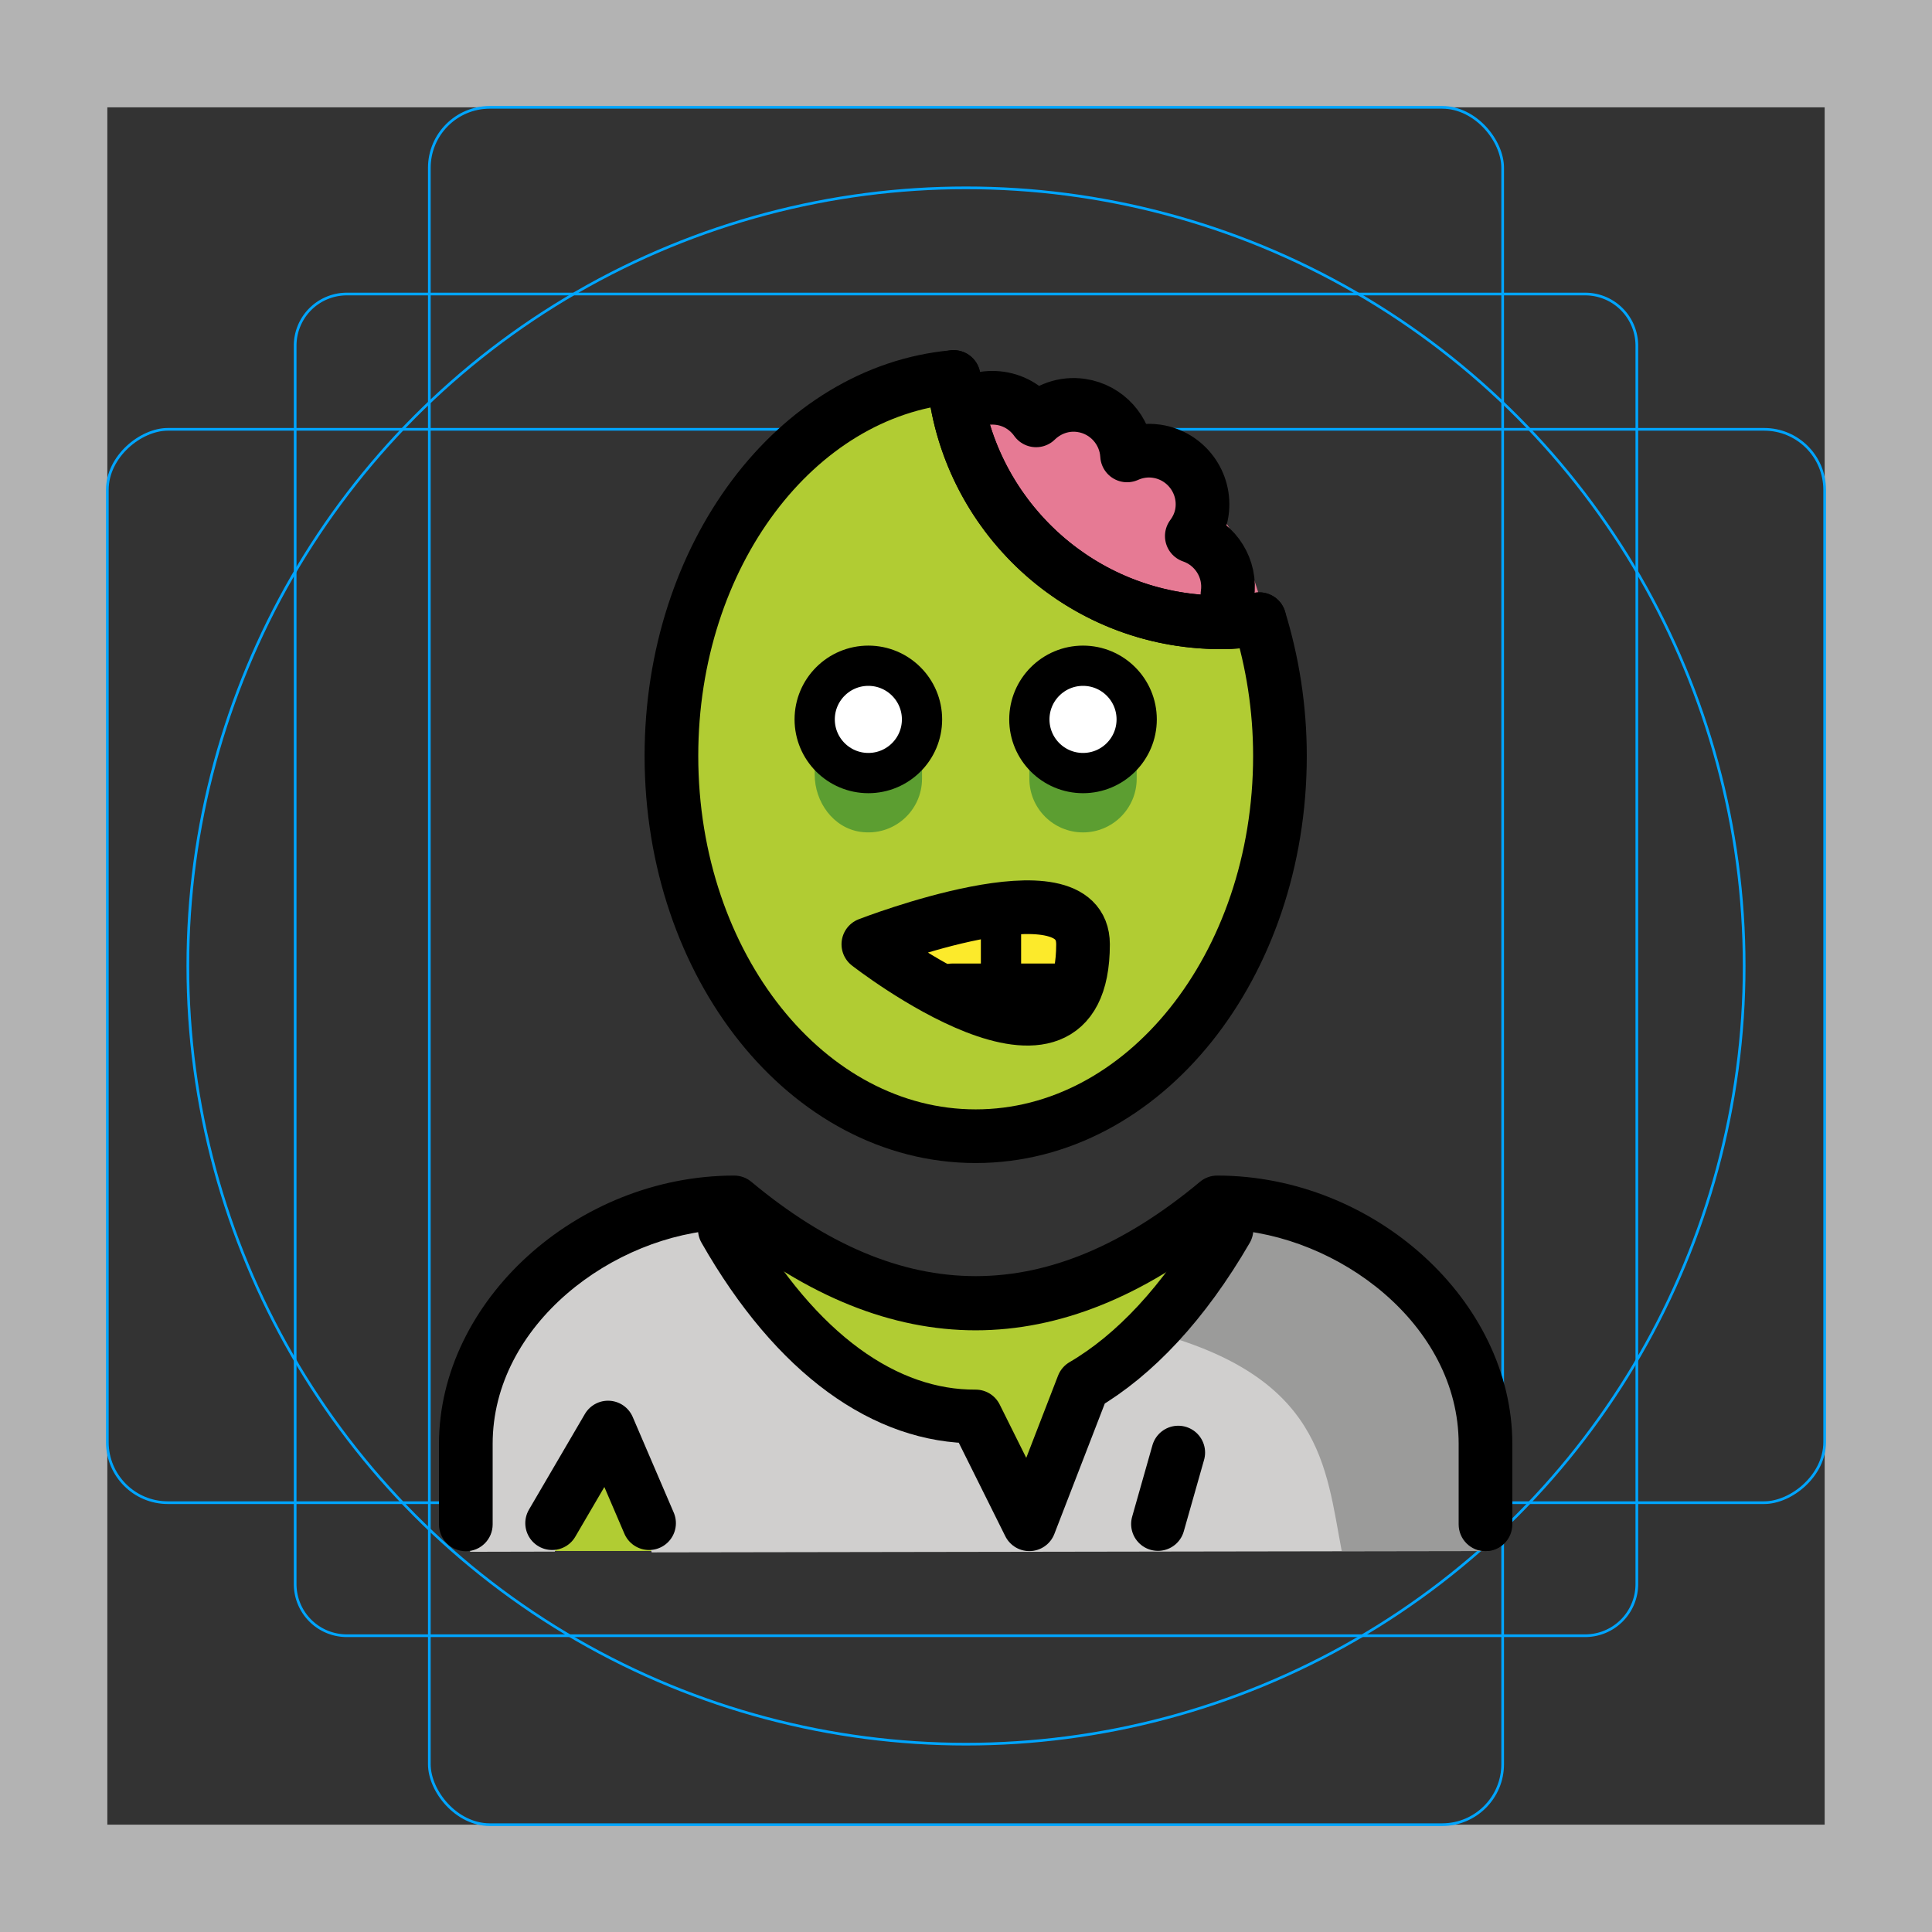 <svg id="emoji" xmlns="http://www.w3.org/2000/svg" viewBox="0 0 72 72">
  <rect x="0" y="0" width="72" height="72" fill="#333333" stroke="none"/>
  <g id="grid">
    <path d="M68,4V68H4V4H68m4-4H0V72H72V0Z" fill="#b3b3b3"></path>
    <path d="M12.923,10.958H59.077A1.923,1.923,0,0,1,61,12.881V59.035a1.923,1.923,0,0,1-1.923,1.923H12.923A1.923,1.923,0,0,1,11,59.035V12.881A1.923,1.923,0,0,1,12.923,10.958Z" fill="none" stroke="#00a5ff" stroke-miterlimit="10" stroke-width="0.1"></path>
    <rect x="16" y="4" width="40" height="64" rx="2.254" fill="none" stroke="#00a5ff" stroke-miterlimit="10" stroke-width="0.1"></rect>
    <rect x="16" y="4" width="40" height="64" rx="2.254" transform="translate(72) rotate(90)" fill="none" stroke="#00a5ff" stroke-miterlimit="10" stroke-width="0.1"></rect>
    <circle cx="36" cy="36" r="29" fill="none" stroke="#00a5ff" stroke-miterlimit="10" stroke-width="0.1"></circle>
  </g>
  <g id="color">
    <circle fill="#e67a94" cx="37.304" cy="24.932" r="10" stroke="none"></circle>
    <path fill="#B1CC33" stroke="none" stroke-width="2" stroke-linecap="round" stroke-linejoin="round" stroke-miterlimit="10" d="
		M35.538,14.049c-5.877,0.529-10.516,6.641-10.516,14.121c0,7.828,5.076,14.173,11.339,14.173
		s11.339-6.346,11.339-14.173c0-1.798-0.279-3.511-0.767-5.094c-0.471,0.068-0.948,0.115-1.437,0.115
		C40.261,23.191,35.974,19.17,35.538,14.049z"></path>
    <path fill="#b1cc33" d="M55.298,57.802c0,0,2-12.603-10-12.603c-3.192,2.128-5.926,3.599-9,3.592h0.125
		c-3.074,0.006-5.808-1.464-9-3.592c-12,0-10,12.603-10,12.603" stroke="none"></path>
    <path fill="#5c9e31" d="M42.361,29.021" stroke="none"></path>
    <path fill="#5c9e31" d="M34.361,29.021" stroke="none"></path>
    <path fill="#d0cfce" d="M46.714,45.169l-0.907,0.885c-1.593,2.744-3.421,4.685-5.345,5.81l-2.003,5.745
		l-2-4.585c-3.337,0.02-6.674-2.282-9.348-6.969l-0.55-0.912c-10.931,0.678-9.039,12.688-9.039,12.688
		l3.153-0.007l2.084-4.782l1.529,4.811l31.18-0.05" stroke="none"></path>
    <path fill="#fcea2b" stroke="none" stroke-width="2" stroke-linecap="round" stroke-linejoin="round" stroke-miterlimit="10" d="
		M32.361,35.191c0,0,8-3.11,8,0C40.361,41.434,32.361,35.191,32.361,35.191z"></path>
    <path fill="#9b9b9a" d="M42.868,49.618c6.406,1.661,6.534,5.034,7.134,8.184c4.238,0,5.113,0,5.113,0
		s1.893-11.904-9.05-12.575c-0.307-0.019-0.623-0.029-0.951-0.029" stroke="none"></path>
    <path fill="#5c9e31" d="M30.361,26.825v2.041c0,1.023,0.694,1.99,1.706,2.134c1.234,0.176,2.294-0.778,2.294-1.979
		v-2.196c0-0.032-0.026-0.057-0.057-0.057h-3.886C30.386,26.768,30.361,26.794,30.361,26.825z" stroke="none"></path>
    <path fill="#5c9e31" d="M38.361,26.768v2.253c0,1.105,0.896,2,2,2c1.103,0,2-0.895,2-2v-2.253H38.361z" stroke="none"></path>
    <path fill="#FFFFFF" stroke="none" stroke-width="1.5" stroke-miterlimit="10" d="M42.361,26.81c0,1.105-0.896,2-2,2
		s-2-0.895-2-2c0-1.103,0.896-2,2-2S42.361,25.706,42.361,26.81"></path>
    <path fill="#FFFFFF" stroke="none" stroke-width="1.5" stroke-miterlimit="10" d="M34.361,26.81c0,1.105-0.896,2-2,2
		c-1.103,0-2-0.895-2-2c0-1.103,0.896-2,2-2C33.464,24.81,34.361,25.706,34.361,26.81"></path>
  </g>
  <g id="hair">
  </g>
  <g id="skin">
  </g>
  <g id="skin-shadow">
  </g>
  <g id="line">
    <path fill="none" stroke="#000000" stroke-width="2" stroke-linecap="round" stroke-linejoin="round" stroke-miterlimit="10" d="
		M35.538,14.049c-5.877,0.529-10.516,6.641-10.516,14.121c0,7.828,5.076,14.173,11.339,14.173
		s11.339-6.346,11.339-14.173c0-1.798-0.279-3.511-0.767-5.094c-0.471,0.068-0.948,0.115-1.437,0.115
		C40.261,23.191,35.974,19.17,35.538,14.049z"></path>
    <path fill="none" stroke="#000000" stroke-width="2" stroke-linecap="round" stroke-linejoin="round" stroke-miterlimit="10" d="
		M45.744,22.157c0.142-0.967-0.436-1.873-1.329-2.18c0.19-0.256,0.328-0.554,0.378-0.891
		c0.161-1.092-0.596-2.109-1.687-2.27c-0.39-0.058-0.768,0.006-1.103,0.156c-0.054-0.927-0.751-1.721-1.705-1.862
		c-0.643-0.095-1.254,0.134-1.686,0.556c-0.305-0.428-0.774-0.739-1.335-0.821
		c-0.525-0.077-1.033,0.057-1.437,0.34"></path>
    <path fill="none" stroke="#000000" stroke-width="2" stroke-linecap="round" stroke-linejoin="round" stroke-miterlimit="10" d="
		M35.538,14.049c0.027,0.32,0.07,0.636,0.126,0.946c0.826,4.531,4.699,7.997,9.421,8.187
		c0.136,0.005,0.272,0.008,0.409,0.008c0.489,0,0.967-0.047,1.437-0.115"></path>
    <path fill="none" stroke="#000000" stroke-width="2" stroke-linecap="round" stroke-linejoin="round" stroke-miterlimit="10" d="
		M32.361,35.191c0,0,8-3.11,8,0C40.361,41.434,32.361,35.191,32.361,35.191z"></path>
    <line fill="none" stroke="#000000" stroke-width="2" stroke-linecap="round" stroke-linejoin="round" stroke-miterlimit="10" x1="39.794" y1="36.908" x2="35.494" y2="36.908"></line>
    <line fill="none" stroke="#000000" stroke-width="1.5" stroke-linecap="round" stroke-linejoin="round" stroke-miterlimit="10" x1="37.304" y1="36.908" x2="37.304" y2="33.982"></line>
    <path fill="none" stroke="#000000" stroke-width="2" stroke-linecap="round" stroke-linejoin="round" stroke-miterlimit="10" d="
		M34.474,34.972"></path>
    <path fill="none" stroke="#000000" stroke-width="2" stroke-linecap="round" stroke-linejoin="round" stroke-miterlimit="10" d="
		M34.474,36.197"></path>
    <path fill="none" stroke="#000000" stroke-width="2" stroke-linecap="round" stroke-linejoin="round" stroke-miterlimit="10" d="
		M27.012,45.818c2.674,4.687,6.011,6.99,9.348,6.969l2,4.018l2.003-5.178c1.923-1.125,3.752-3.066,5.345-5.81
		"></path>
    <line fill="none" stroke="#000000" stroke-width="2" stroke-linecap="round" stroke-linejoin="round" stroke-miterlimit="10" x1="43.91" y1="54.133" x2="43.154" y2="56.796"></line>
    <polyline fill="none" stroke="#000000" stroke-width="2" stroke-linecap="round" stroke-linejoin="round" stroke-miterlimit="10" points="
		20.576,56.764 22.66,53.2 24.189,56.764 	"></polyline>
    <path d="M55.36,57.81c-0.552,0-1-0.448-1-1v-3c0-4.452-4.496-7.811-8.652-7.992
		c-6.205,5.012-12.491,5.012-18.696,0c-4.156,0.182-8.652,3.541-8.652,7.992v3c0,0.552-0.448,1-1,1
		c-0.552,0-1-0.448-1-1v-3c0-5.325,5.14-9.998,11-10h0c0.234,0,0.461,0.082,0.64,0.232
		c5.625,4.688,11.095,4.688,16.72,0c0.18-0.15,0.406-0.232,0.64-0.232h0.001
		c5.859,0.002,10.999,4.675,10.999,10v3C56.36,57.362,55.913,57.81,55.36,57.81z" fill="#000000" stroke="none"></path>
    <path fill="none" stroke="#000000" stroke-width="1.5" stroke-miterlimit="10" d="M42.361,26.81c0,1.105-0.896,2-2,2
		s-2-0.895-2-2c0-1.103,0.896-2,2-2S42.361,25.706,42.361,26.81"></path>
    <path fill="none" stroke="#000000" stroke-width="1.5" stroke-miterlimit="10" d="M34.361,26.81c0,1.105-0.896,2-2,2
		c-1.103,0-2-0.895-2-2c0-1.103,0.896-2,2-2C33.464,24.81,34.361,25.706,34.361,26.81"></path>
  </g>
</svg>